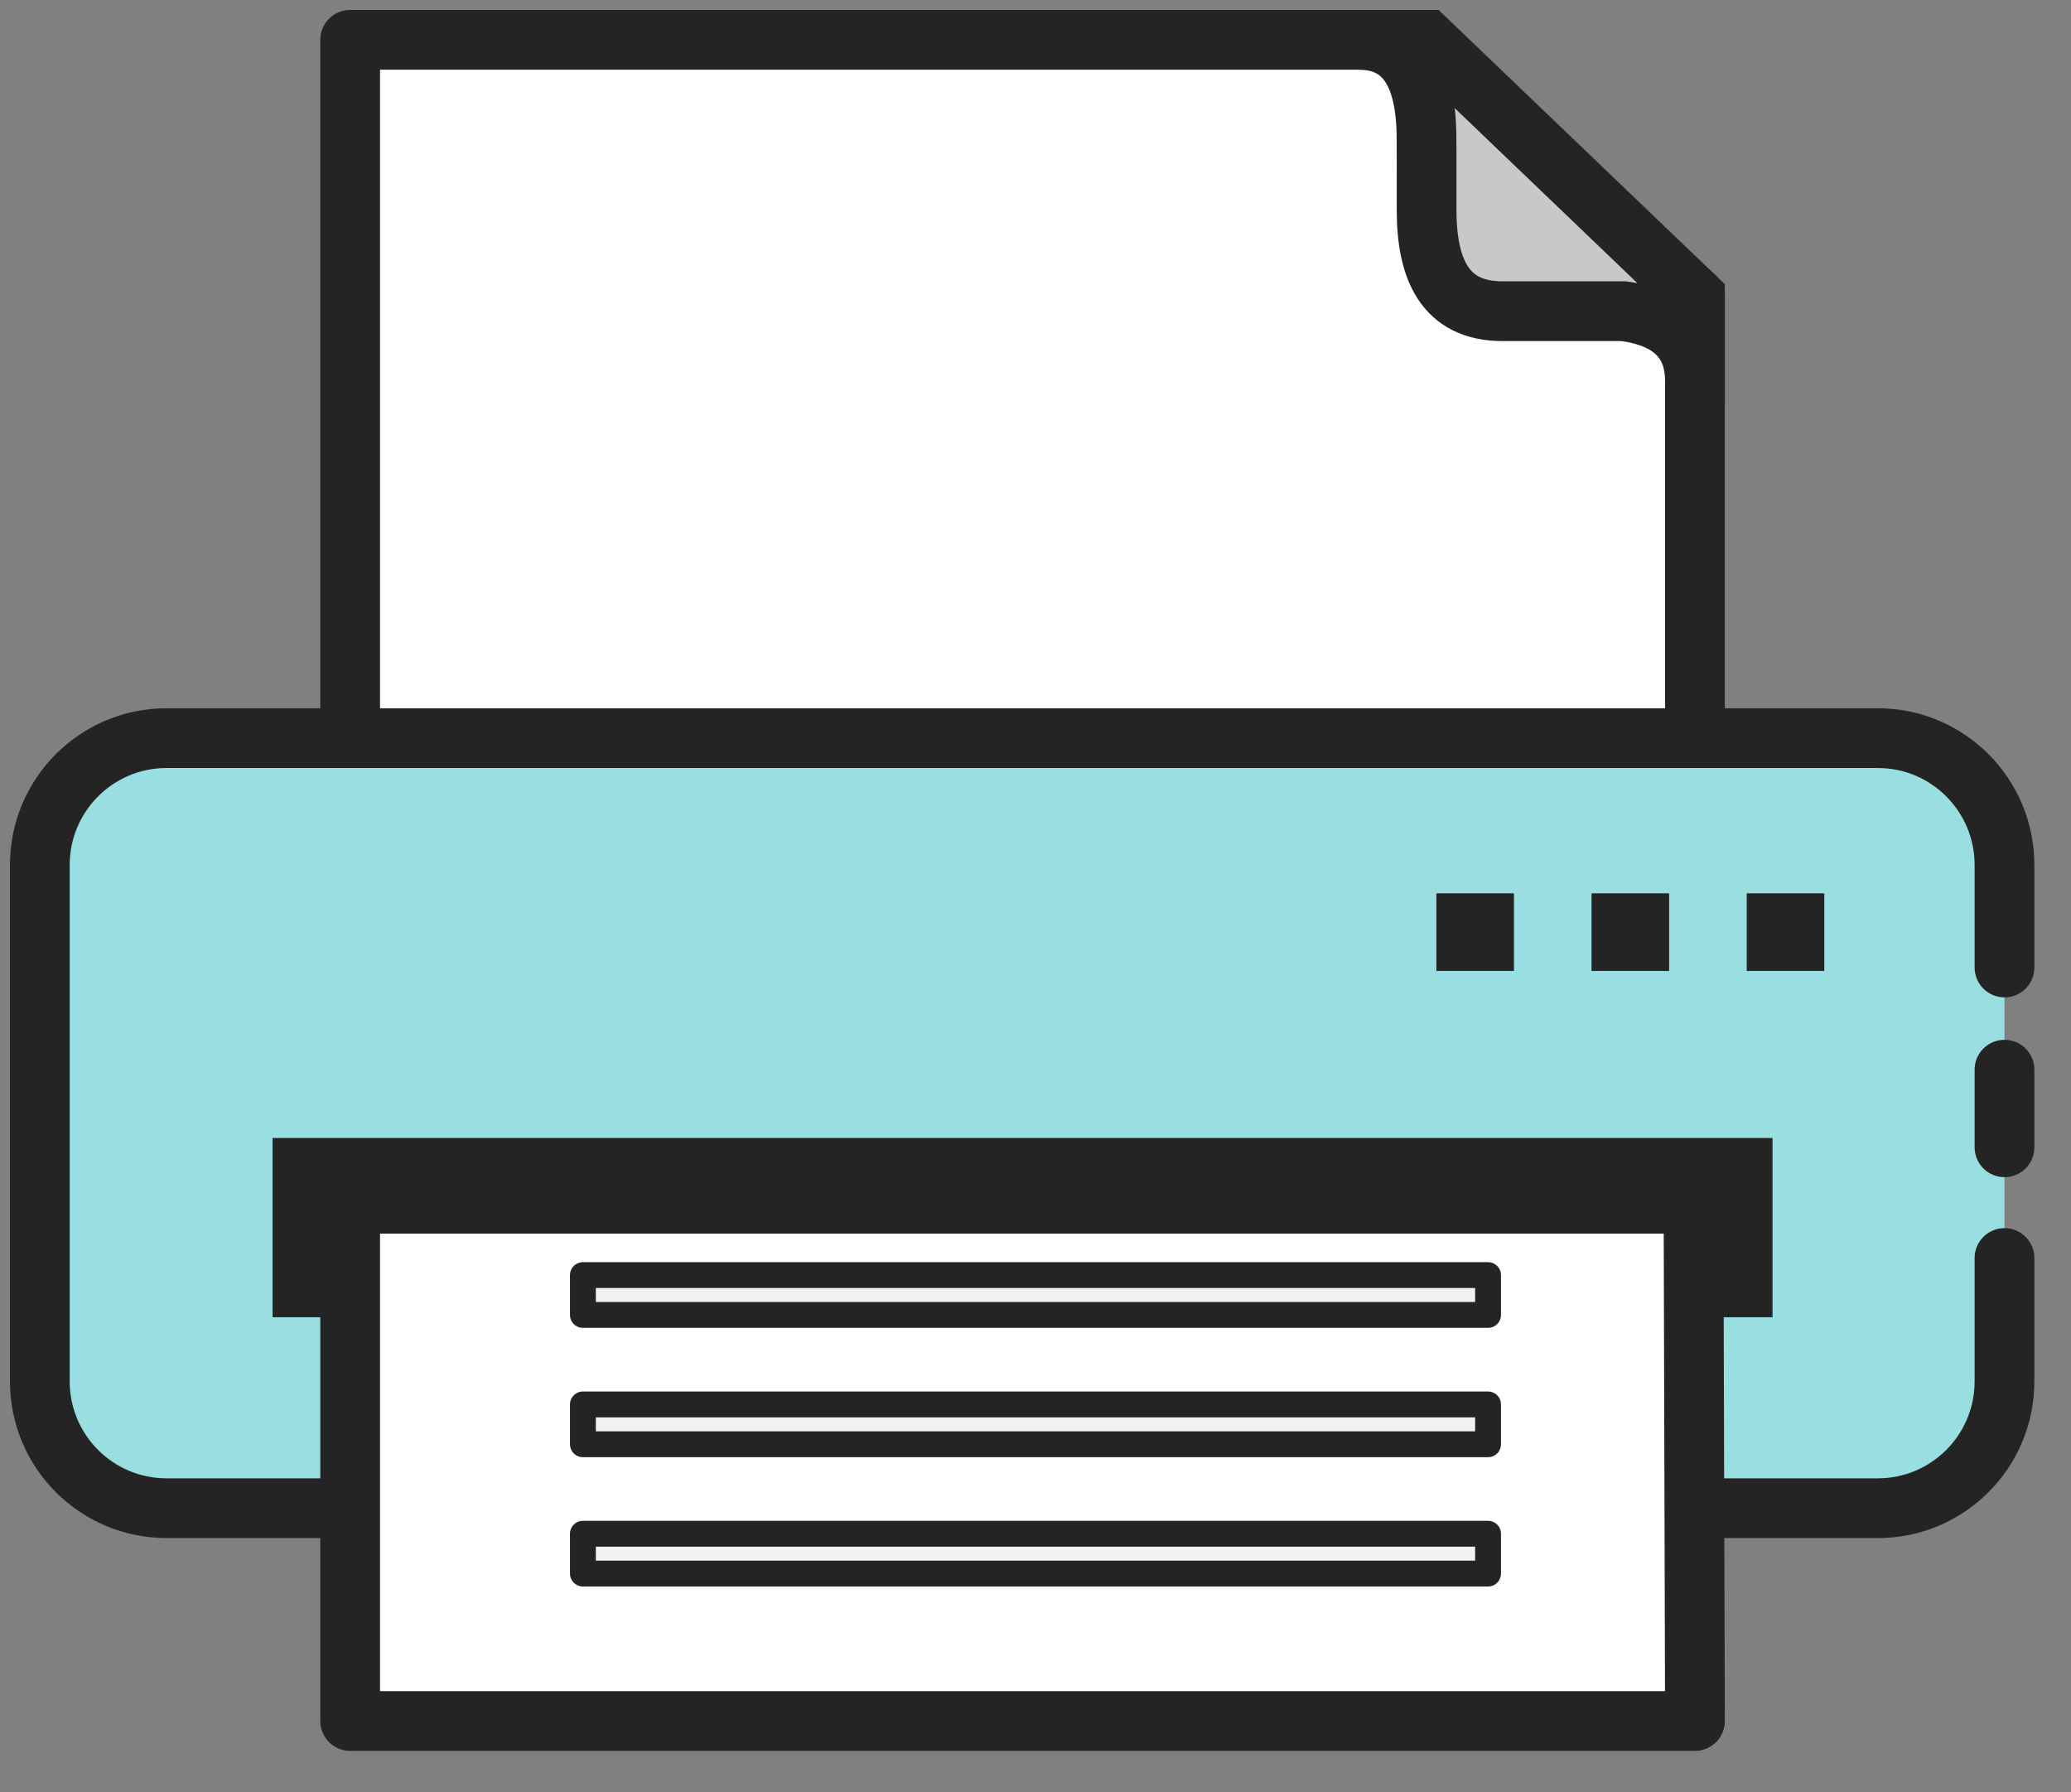 <?xml version="1.0" encoding="UTF-8"?>
<svg width="52px" height="45px" viewBox="0 0 52 45" version="1.1" xmlns="http://www.w3.org/2000/svg" xmlns:xlink="http://www.w3.org/1999/xlink">
    <rect x="0" y="0" width="52" height="45" fill="#808080" stroke="none"/>
    <title>ICON_Drucken</title>
    <g id="01_Design" stroke="none" stroke-width="1" fill="none" fill-rule="evenodd">
        <g id="05_Reisepass_beantragen_01" transform="translate(-1225, -642)" stroke="#242424">
            <g id="Button-Drucken" transform="translate(1188, 614)">
                <g id="Group-40" transform="translate(13, 0)">
                    <g id="ICON_Drucken" transform="translate(25, 28)">
                        <g id="Group-20" transform="translate(7.792, 0)" stroke-width="1.5">
                            <g id="Group-5" transform="translate(17, 10.331) scale(-1, 1) rotate(-180) translate(-17, -10.331) translate(0, 0.831)">
                                <polygon id="Rectangle" fill="#FFFFFF" stroke-linejoin="round" points="-1.32880719e-12 0.336 33.766 0.336 33.766 12.377 26.623 18.831 -3.10793238e-11 18.831"></polygon>
                                <path d="M33.766,12.377 L27.028,18.831 L25.325,18.831 C26.46,18.831 27.027,18.003 27.026,16.345 C27.026,16.105 27.03,16.053 27.028,14.569 C27.026,13.085 27.48,12.018 28.931,12.018 C29.995,12.018 31.011,12.018 31.98,12.018 C33.171,11.858 33.766,11.27 33.766,10.256 C33.766,9.241 33.766,9.948 33.766,12.377 Z" id="Path-4" fill="#C8C8C8"></path>
                            </g>
                        </g>
                        <path d="M49.33,26.856 L49.33,28.804 M49.33,31.584 L49.33,34.681 C49.33,36.439 47.907,37.865 46.15,37.865 L3.18,37.865 C1.424,37.865 0,36.439 0,34.681 L0,21.717 C0,19.958 1.424,18.532 3.18,18.532 L46.15,18.532 C47.907,18.532 49.33,19.958 49.33,21.717 L49.33,22.991 L49.33,24.29" id="Shape" stroke-width="1.5" fill="#99DEE0" stroke-linecap="round" stroke-linejoin="round"></path>
                        <rect id="Rectangle" stroke-width="3.5" fill="#242424" x="7.594" y="30.321" width="34.162" height="1"></rect>
                        <rect id="Rectangle-Copy-45" stroke-width="0.649" fill="#242424" x="35.39" y="22.753" width="1.299" height="1.299"></rect>
                        <rect id="Rectangle-Copy-46" stroke-width="0.649" fill="#242424" x="39.286" y="22.753" width="1.299" height="1.299"></rect>
                        <rect id="Rectangle-Copy-47" stroke-width="0.649" fill="#242424" x="43.182" y="22.753" width="1.299" height="1.299"></rect>
                        <g id="Group-20-Copy" transform="translate(7.792, 29.221)" stroke-linejoin="round">
                            <g id="Group-5" transform="translate(17, 7.487) scale(-1, 1) rotate(-180) translate(-17, -7.487) translate(0, 0.987)" fill="#FFFFFF" stroke-width="1.5">
                                <polygon id="Rectangle" points="3.45555231e-11 0 33.766 5.16758353e-12 33.73 12.987 3.84531236e-12 12.987"></polygon>
                            </g>
                            <g id="Group-19" transform="translate(17.071, 6.74) rotate(-180) translate(-17.071, -6.74) translate(5.571, 2.74)" fill="#F2F2F2" stroke-width="0.649">
                                <rect id="Rectangle-Copy-23" x="-1.77174293e-12" y="6.948" width="22.727" height="1"></rect>
                                <rect id="Rectangle-Copy-21" x="-1.77174293e-12" y="0.455" width="22.727" height="1"></rect>
                                <rect id="Rectangle-Copy-22" x="-1.77174293e-12" y="3.701" width="22.727" height="1"></rect>
                            </g>
                        </g>
                    </g>
                </g>
            </g>
        </g>
    </g>
</svg>